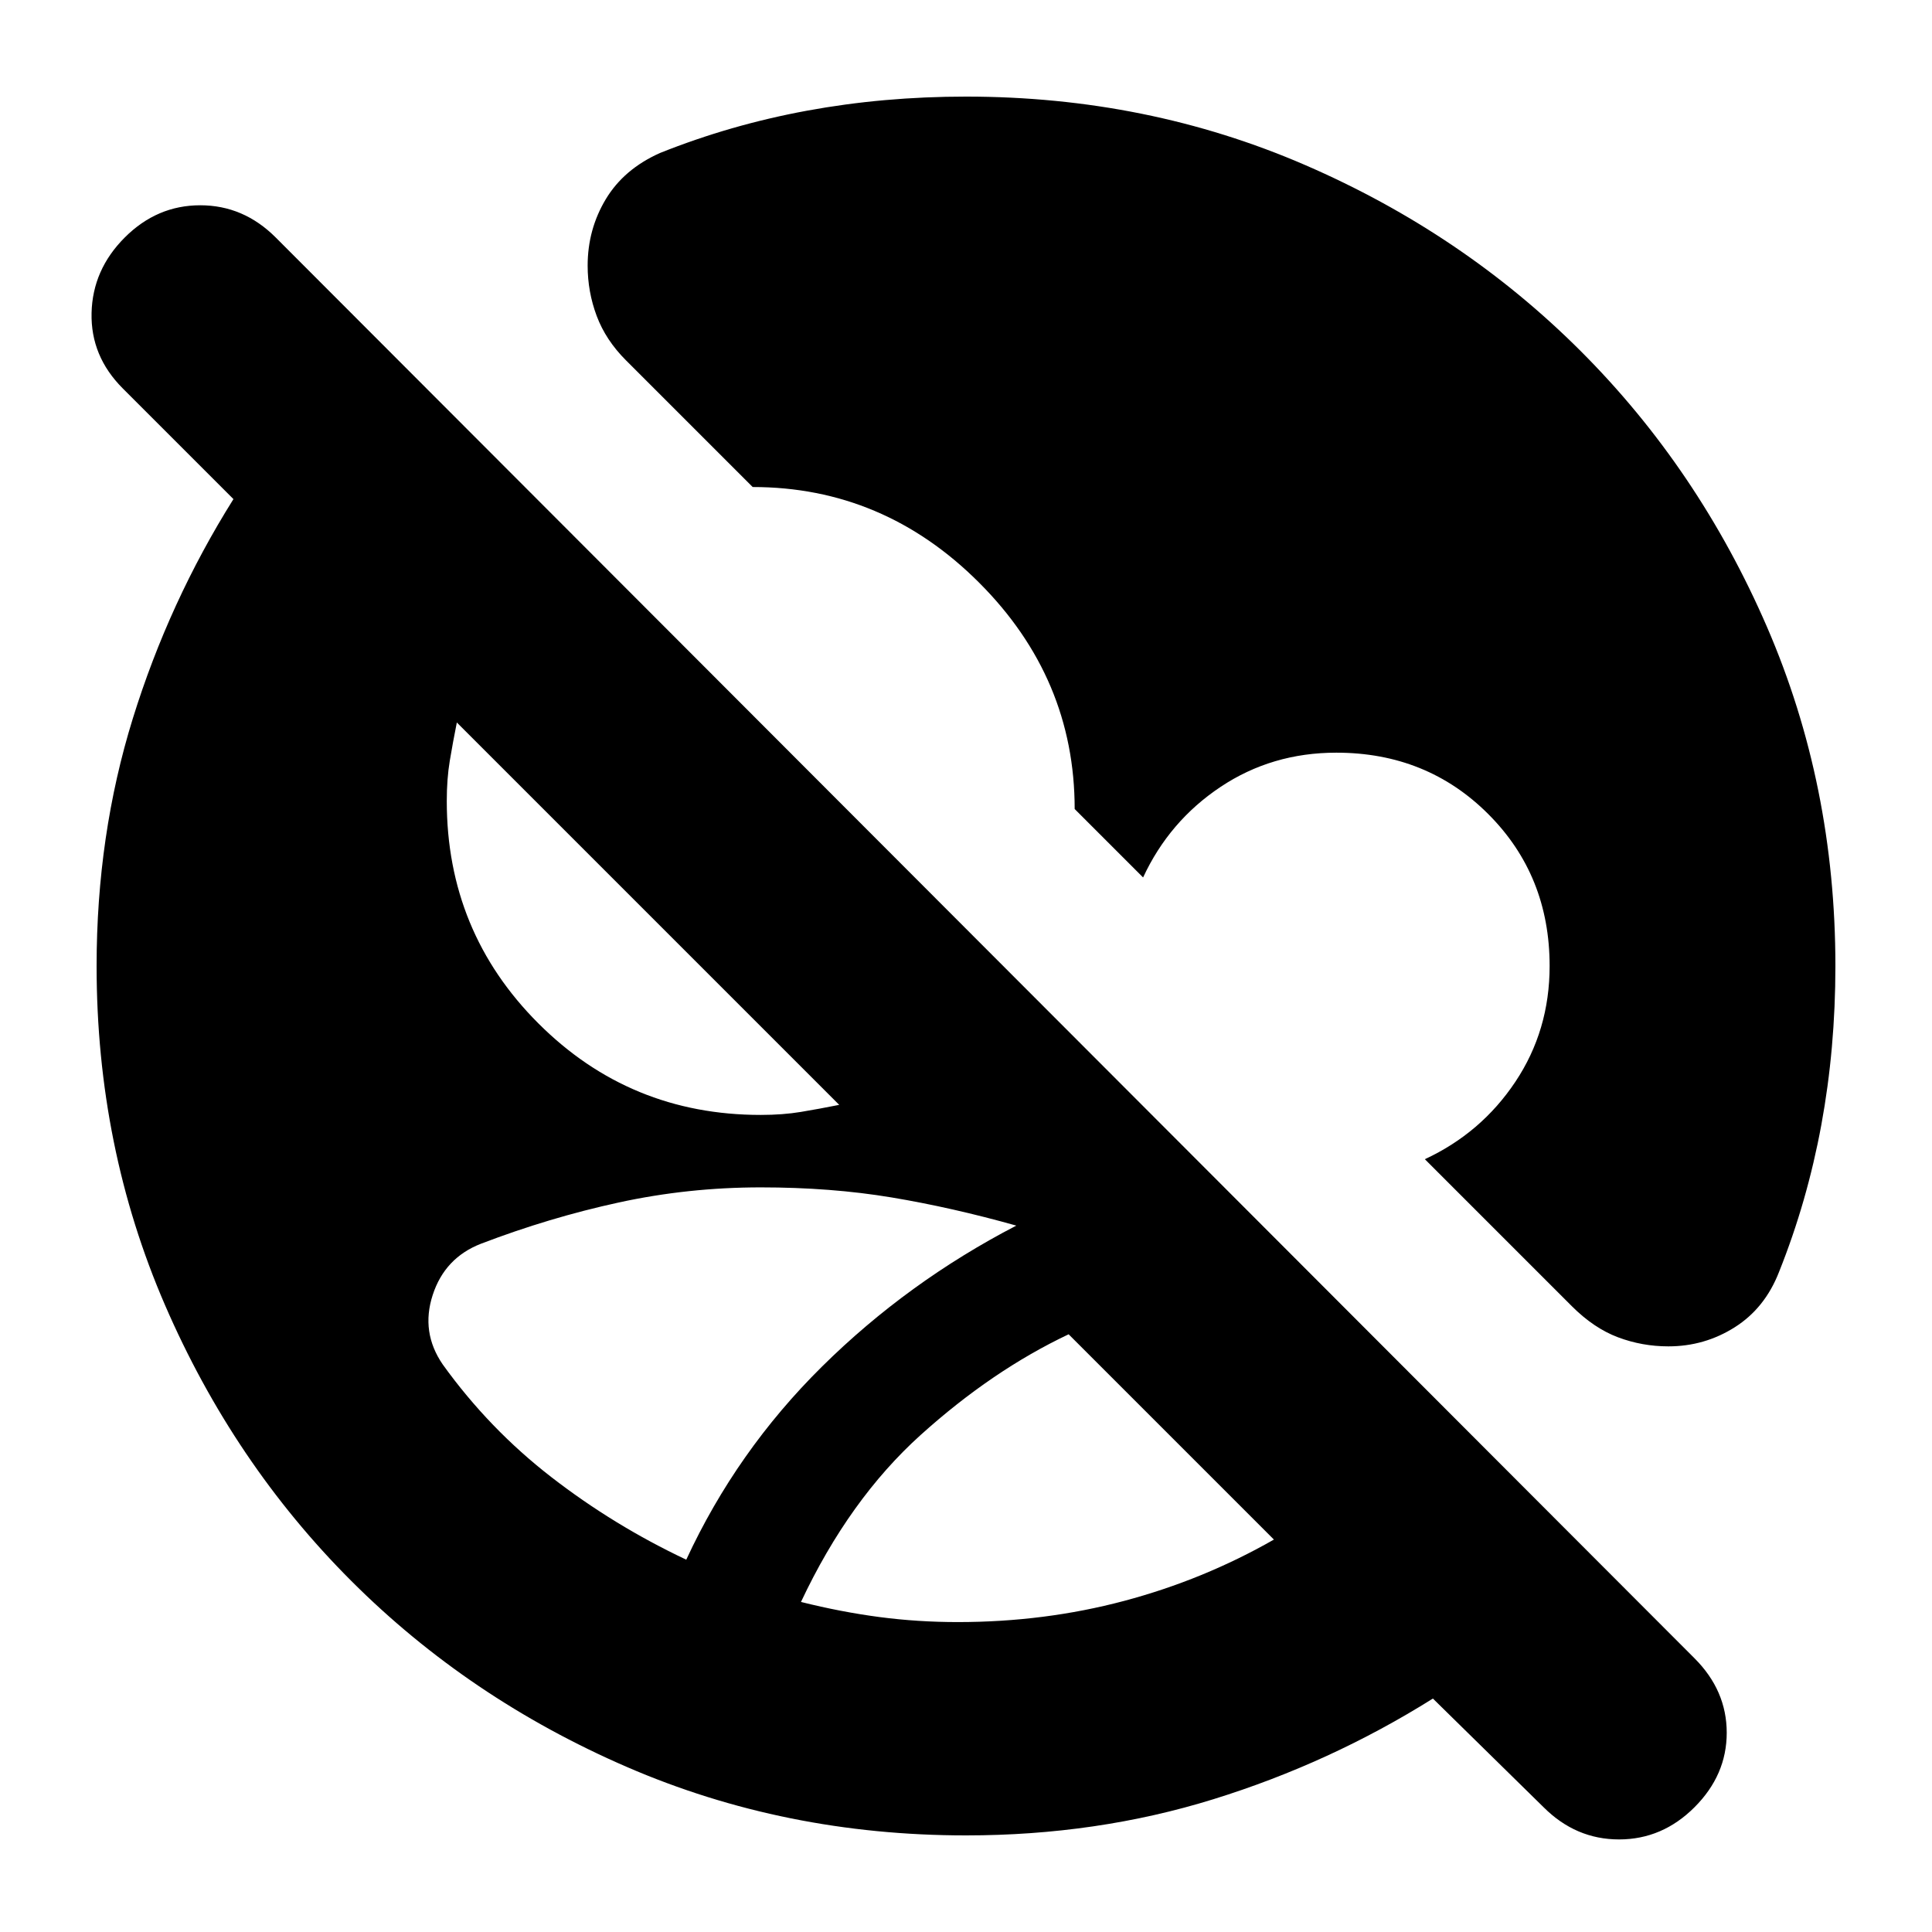 <svg xmlns="http://www.w3.org/2000/svg" height="24" viewBox="0 -960 960 960" width="24"><path d="M480-48q-90 0-168.5-34t-137-92.5Q116-233 82-311.5T48-480q0-65 18-123t50-109l-55-55q-16-16-15.5-37.5T62-842q16-16 37.5-16t37.5 16l705 706q16 16 16 37t-16 37q-16 16-37.5 16T767-62l-55-54q-51 32-109 50T480-48Zm-4-106q43 0 82.5-10.5T633-195L531-297q-38 18-73.5 50T398-164q20 5 39 7.5t39 2.5Zm-135-31q25-54 67.5-96t96.5-70q-32-9-62-14t-65-5q-36 0-70.5 7.5T239-342q-18 7-24 25.5t5 34.5q23 32 54 56t67 41Zm139-727q90 0 168.5 34t137 92.5Q844-727 878-648.5T912-480q0 41-7 79t-21 73q-7 18-22 27.5t-33 9.5q-13 0-25-4.5T781-311l-73-73q28-13 45-38.5t17-57.5q0-45-30.5-75.5T664-586q-32 0-57.5 17T568-524l-34-34q0-65-47.5-112.5T374-718l-63-63q-10-10-14.5-22t-4.5-25q0-18 9-33t27-23q35-14 73-21t79-7ZM378-406q11 0 20-1.5t19-3.5L227-601q-2 10-3.5 19t-1.5 20q0 65 45.5 110.5T378-406Z"/></svg>